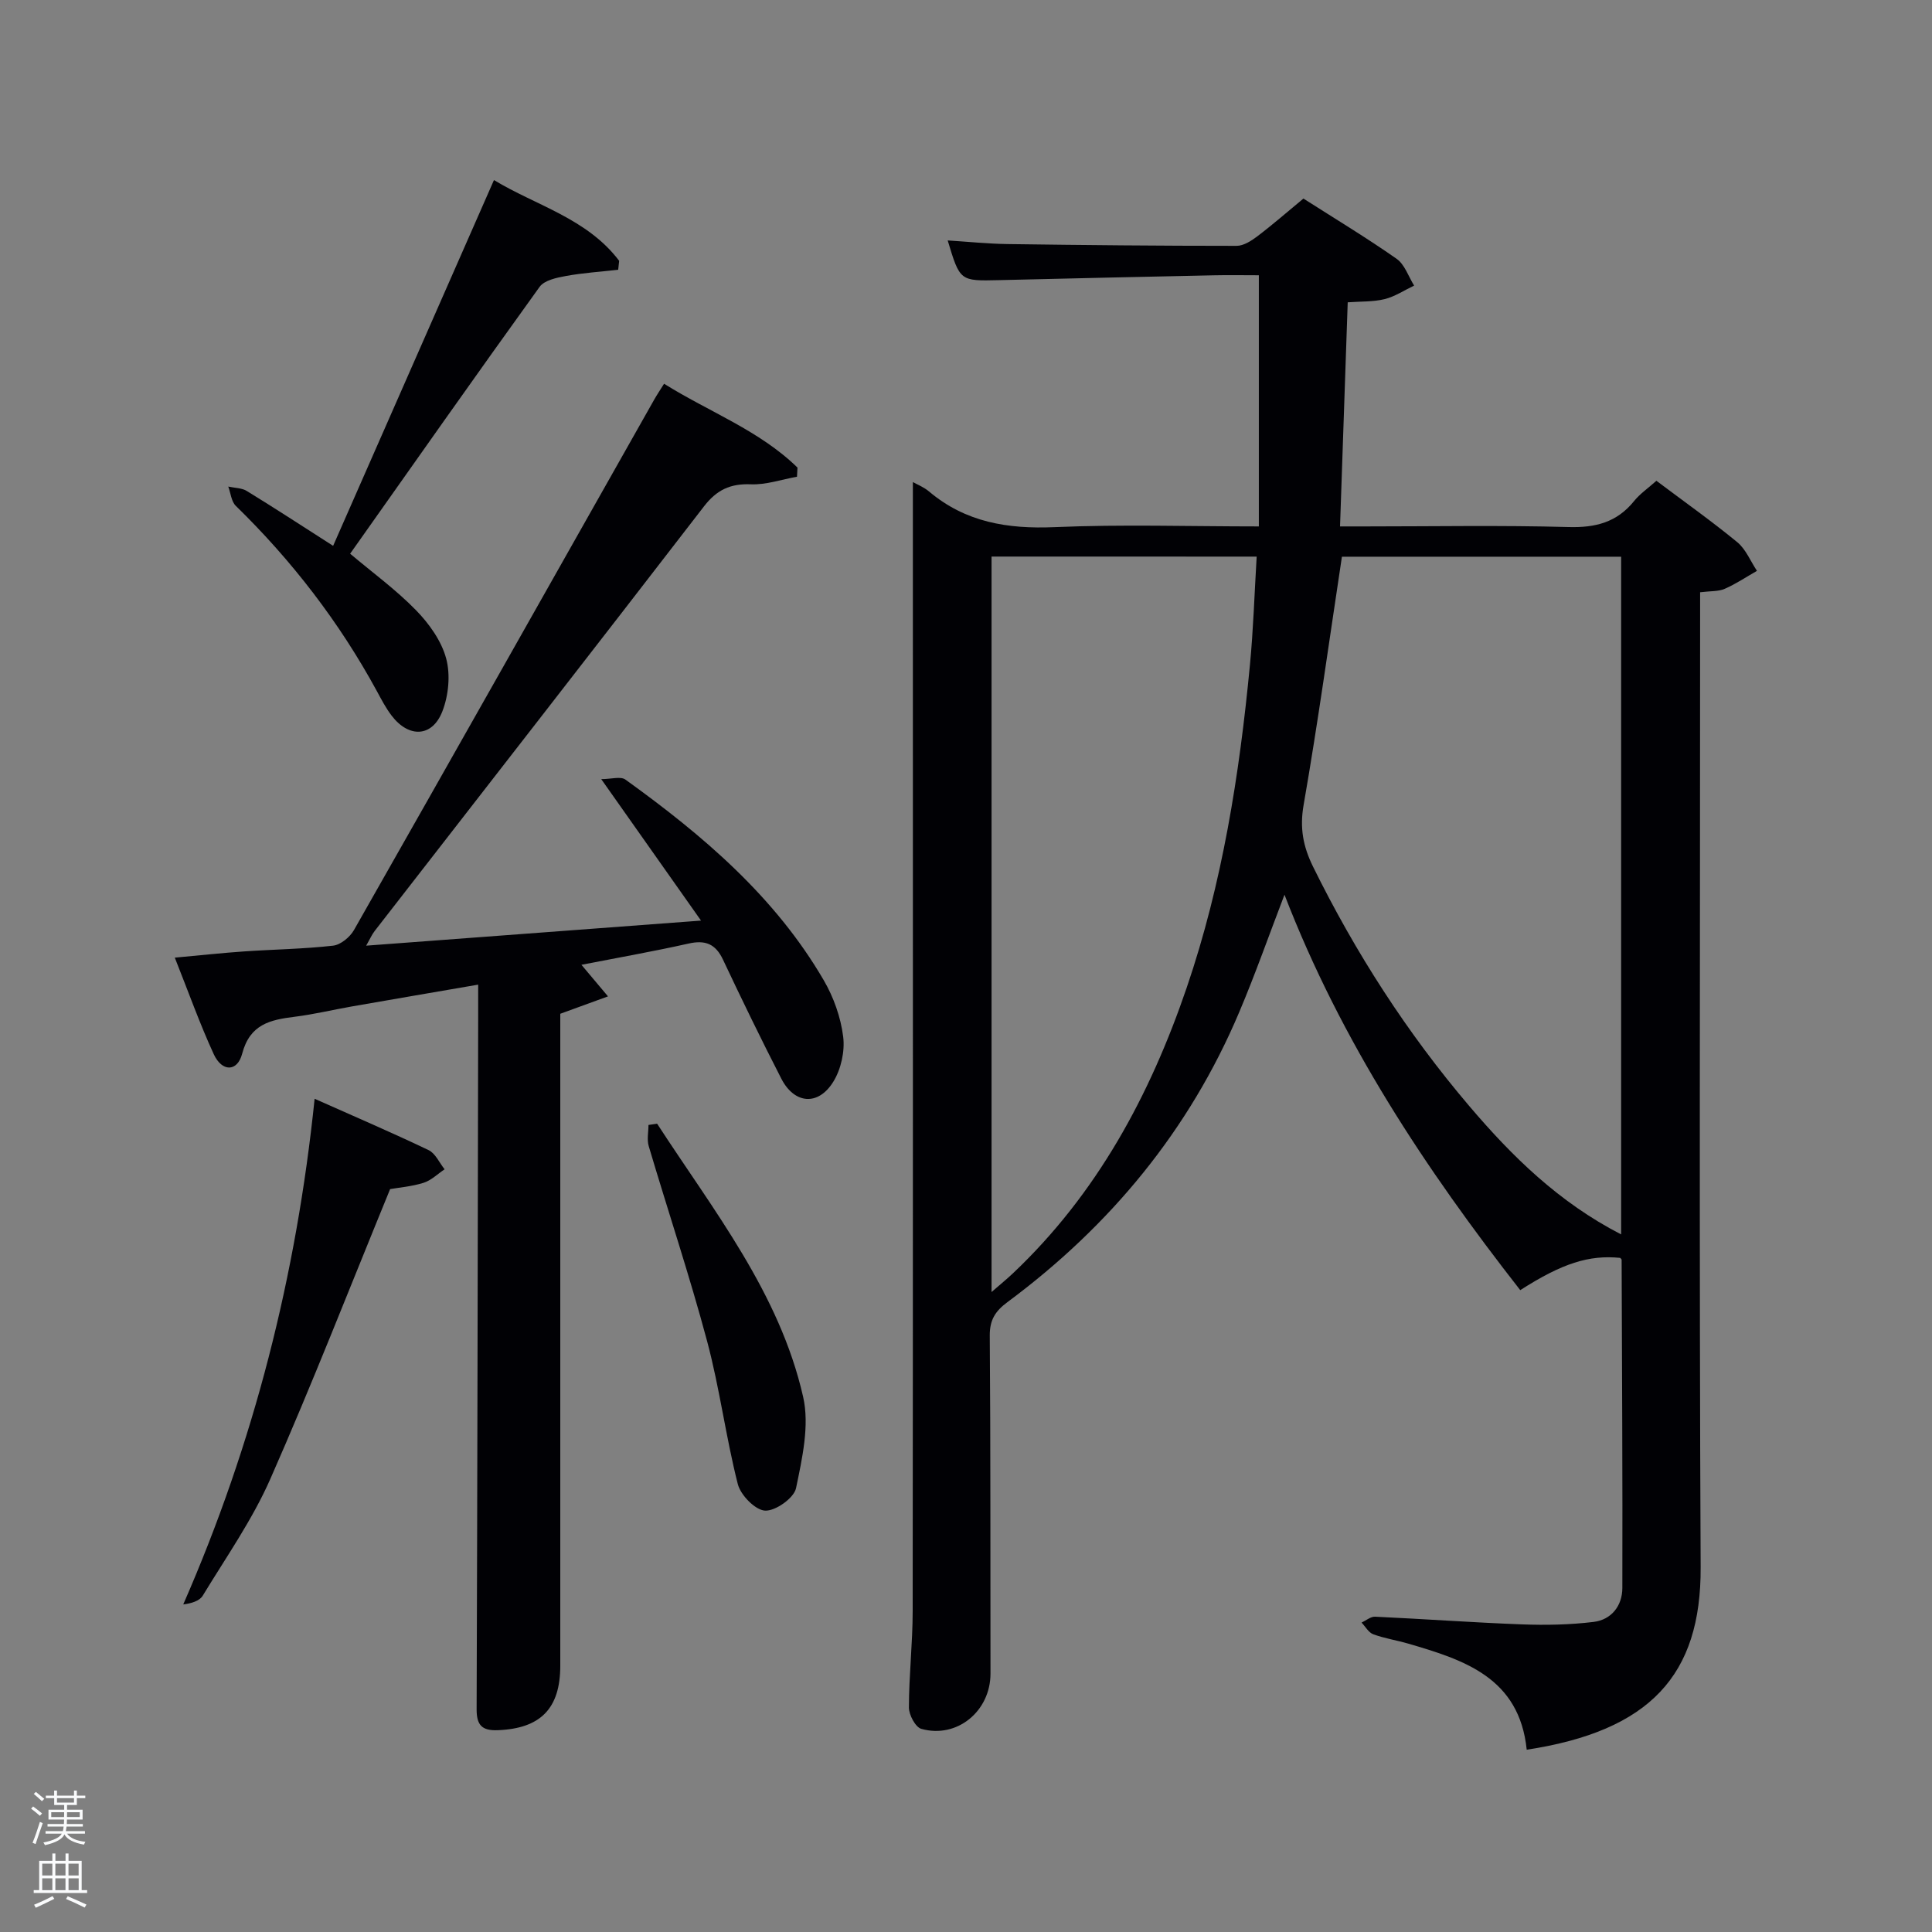 <svg enable-background="new 0 0 400 400" viewBox="0 0 400 400" xmlns="http://www.w3.org/2000/svg"><rect x="0" y="0" width="400" height="400" fill="#808080" stroke="none"/><path d="m6.44 374.46.42-.45c.65.47 1.27.95 1.85 1.44l-.45.49c-.65-.56-1.25-1.06-1.82-1.48m.93 7.33-.63-.26c.55-1.36 1.05-2.8 1.52-4.33.19.1.38.19.59.27-.46 1.29-.95 2.73-1.48 4.32m-.38-10.38.44-.42c.43.34 1.01.82 1.74 1.44l-.49.49c-.53-.51-1.09-1.01-1.69-1.51m2.5.35h1.72v-1.04h.59v1.04h3.52v-1.04h.59v1.04h1.75v.53h-1.75v1.42h-2.03v.97h3.22v2.03h-3.24c0 .35-.01.66-.03.93h3.32v.53h-3.37c-.03.27-.08.58-.15.94h3.96v.53h-3.71c.67.92 1.93 1.48 3.79 1.68-.13.24-.23.44-.29.59-2.13-.38-3.48-1.08-4.04-2.12-.43.97-1.77 1.72-4.03 2.23-.09-.19-.2-.37-.33-.55 2.1-.42 3.37-1.03 3.81-1.83h-3.36v-.53h3.58c.08-.29.13-.61.16-.94h-3.33v-.53h3.39c.02-.27.04-.58.04-.93h-3.23v-2.03h3.25v-.97h-2.07v-1.42h-1.73zm1.12 3.44v1h2.65c.01-.3.02-.44.02-.4v-.25-.35zm1.19-2h3.52v-.91h-3.52zm4.71 2h-2.63v.59c0 .15-.01.28-.01.4h2.64z" fill="#fafbfc"/><path d="m13.56 383.74h.63v1.52h2.72v6.07h1.13v.6h-11.06v-.6h1.13v-6.07h2.73v-1.52h.63v1.52h2.1v-1.52zm-2.69 8.83.38.56c-1.24.63-2.53 1.25-3.85 1.85-.1-.21-.21-.42-.34-.63 1.36-.55 2.63-1.15 3.81-1.78m-2.13-4.27h2.1v-2.45h-2.1zm0 3.04h2.1v-2.46h-2.1zm2.72-3.04h2.1v-2.45h-2.1zm0 3.04h2.1v-2.46h-2.1zm6.07 3.6c-1.41-.71-2.7-1.3-3.86-1.78l.35-.56c1.45.62 2.75 1.19 3.88 1.72zm-1.25-9.09h-2.1v2.45h2.1zm-2.09 5.49h2.1v-2.46h-2.1z" fill="#fafbfc"/><g fill="#010105"><path d="m316.09 362.26c-1.53-14.93-12.95-18.59-24.58-21.98-2.38-.69-4.87-1.07-7.19-1.92-.97-.36-1.63-1.59-2.42-2.42.93-.43 1.89-1.27 2.8-1.22 10.13.47 20.25 1.21 30.39 1.59 4.94.18 9.95.09 14.85-.51 3.7-.45 5.94-3.35 5.95-7.02.06-22.65-.07-45.3-.15-67.95 0-.13-.19-.27-.29-.4-6.45-.64-11.99 1.1-20.7 6.68-19.59-25.06-37.06-51.4-48.81-81.87-3.24 8.46-6.05 16.46-9.35 24.26-10.35 24.51-26.73 44.3-48.01 60.09-2.49 1.85-3.68 3.65-3.66 6.92.18 23.33.11 46.66.15 69.99.01 7.76-6.91 13.52-14.32 11.44-1.22-.34-2.57-2.9-2.57-4.42.01-6.64.77-13.27.78-19.91.07-69.5.04-138.99.04-208.49 0-8.41 0-16.82 0-25.31.85.48 2.25 1.02 3.34 1.94 7.57 6.39 16.28 7.8 25.97 7.39 13.96-.6 27.97-.15 42.32-.15 0-17.28 0-34.32 0-52-3.18 0-6.29-.06-9.4.01-14.81.31-29.62.64-44.42 1-8.06.19-8.06.22-10.6-8.22 4.27.27 8.3.69 12.33.75 15.83.22 31.66.37 47.48.37 1.44 0 3.05-1.03 4.29-1.97 3.17-2.4 6.17-5.03 9.55-7.82 6.5 4.15 13.05 8.1 19.29 12.47 1.68 1.18 2.45 3.66 3.63 5.55-2.03.96-3.97 2.27-6.11 2.8-2.36.58-4.9.46-7.64.66-.53 15.5-1.05 30.58-1.59 46.4h5.31c14 0 28.01-.26 41.99.13 5.58.16 10.02-.97 13.57-5.37 1.22-1.52 2.9-2.66 4.63-4.21 5.68 4.27 11.37 8.3 16.74 12.71 1.78 1.47 2.74 3.93 4.08 5.94-2.22 1.26-4.35 2.71-6.68 3.72-1.3.57-2.91.44-5.09.71v5.87c0 65.33-.2 130.66.11 195.99.12 22.36-10.49 33.88-36.01 37.78zm19.55-106.69c0-47.22 0-93.77 0-140.31-19.63 0-38.89 0-57.81 0-2.63 17.35-4.97 34.42-7.93 51.39-.83 4.77-.12 8.57 1.95 12.78 8.79 17.85 19.48 34.44 32.36 49.58 8.85 10.41 18.54 19.93 31.43 26.56zm-130.35-140.34v152.27c1.88-1.64 3.24-2.74 4.5-3.94 17.33-16.42 28.29-36.76 35.9-59.06 7.39-21.65 10.92-44.1 13.09-66.78.71-7.38.94-14.81 1.4-22.48-18.63-.01-36.55-.01-54.89-.01z"/><path d="m75.81 195.79c22.98-1.72 45.28-3.39 69.33-5.19-7.02-9.95-13.45-19.07-20.66-29.29 2.08 0 4.01-.62 5 .09 16.03 11.54 30.98 24.22 41.08 41.57 2.04 3.51 3.51 7.65 4.01 11.66.38 3.02-.44 6.75-2.05 9.34-3.13 5.06-8.06 4.61-10.76-.65-4.17-8.13-8.17-16.36-12.07-24.63-1.55-3.29-3.68-4.12-7.16-3.33-7.22 1.62-14.52 2.9-22.15 4.39 1.82 2.17 3.27 3.89 5.5 6.54-3.6 1.31-6.52 2.38-9.88 3.6v5.01 129.97c0 8.9-4.12 13.02-12.98 13.35-3.29.12-4.35-1.1-4.34-4.34.16-47.48.23-94.97.32-142.46 0-2.31 0-4.61 0-7.56-9.07 1.56-17.65 3.03-26.24 4.53-3.92.69-7.81 1.63-11.75 2.12-5.05.63-9.26 1.52-10.87 7.64-1 3.82-4.19 3.8-5.89.1-2.89-6.29-5.22-12.84-8.06-19.98 5.29-.48 9.82-.98 14.36-1.29 6.14-.42 12.31-.5 18.41-1.19 1.57-.18 3.5-1.77 4.33-3.24 20.79-36.56 41.46-73.2 62.16-109.82.56-.99 1.2-1.94 2.04-3.28 9.34 5.85 19.73 9.65 27.62 17.36-.03.63-.07 1.26-.1 1.89-3.19.57-6.4 1.7-9.56 1.57-4.26-.17-7.06 1.16-9.69 4.56-22.65 29.38-45.46 58.64-68.21 87.95-.57.74-.95 1.63-1.74 3.01z"/><path d="m68.97 113.01c11.34-25.79 22.21-50.5 33.3-75.73 8.69 5.27 19.28 7.94 25.92 16.72-.07.62-.13 1.23-.2 1.85-3.61.41-7.26.64-10.82 1.29-1.92.35-4.46.88-5.45 2.25-13.21 18.32-26.19 36.8-39.23 55.25 4.7 3.96 9.54 7.49 13.66 11.72 2.7 2.77 5.24 6.32 6.22 9.96.92 3.38.5 7.67-.79 10.98-2.09 5.34-6.92 5.52-10.47.9-1.21-1.57-2.14-3.37-3.09-5.12-7.77-14.28-17.57-27-29.2-38.35-.93-.91-1.06-2.64-1.56-3.99 1.29.29 2.76.26 3.83.91 5.64 3.45 11.16 7.06 17.88 11.36z"/><path d="m80.77 246.19c-8.41 20.51-16.18 40.46-24.81 60.03-3.73 8.46-9.15 16.19-13.98 24.14-.68 1.12-2.38 1.61-4.04 1.82 14.66-33.51 23.42-68.07 27.2-104.69 8.22 3.66 15.98 6.99 23.6 10.63 1.41.68 2.22 2.61 3.31 3.97-1.44.96-2.77 2.3-4.36 2.8-2.51.78-5.19.99-6.92 1.3z"/><path d="m136.05 232.65c11.68 18 25.34 35.04 30.23 56.55 1.35 5.93-.19 12.73-1.47 18.91-.42 2.04-4.26 4.76-6.41 4.65-2.04-.11-5.07-3.21-5.65-5.51-2.48-9.76-3.75-19.84-6.35-29.57-3.63-13.57-8.09-26.91-12.09-40.39-.4-1.35-.05-2.92-.05-4.38.59-.08 1.19-.17 1.79-.26z"/></g></svg>